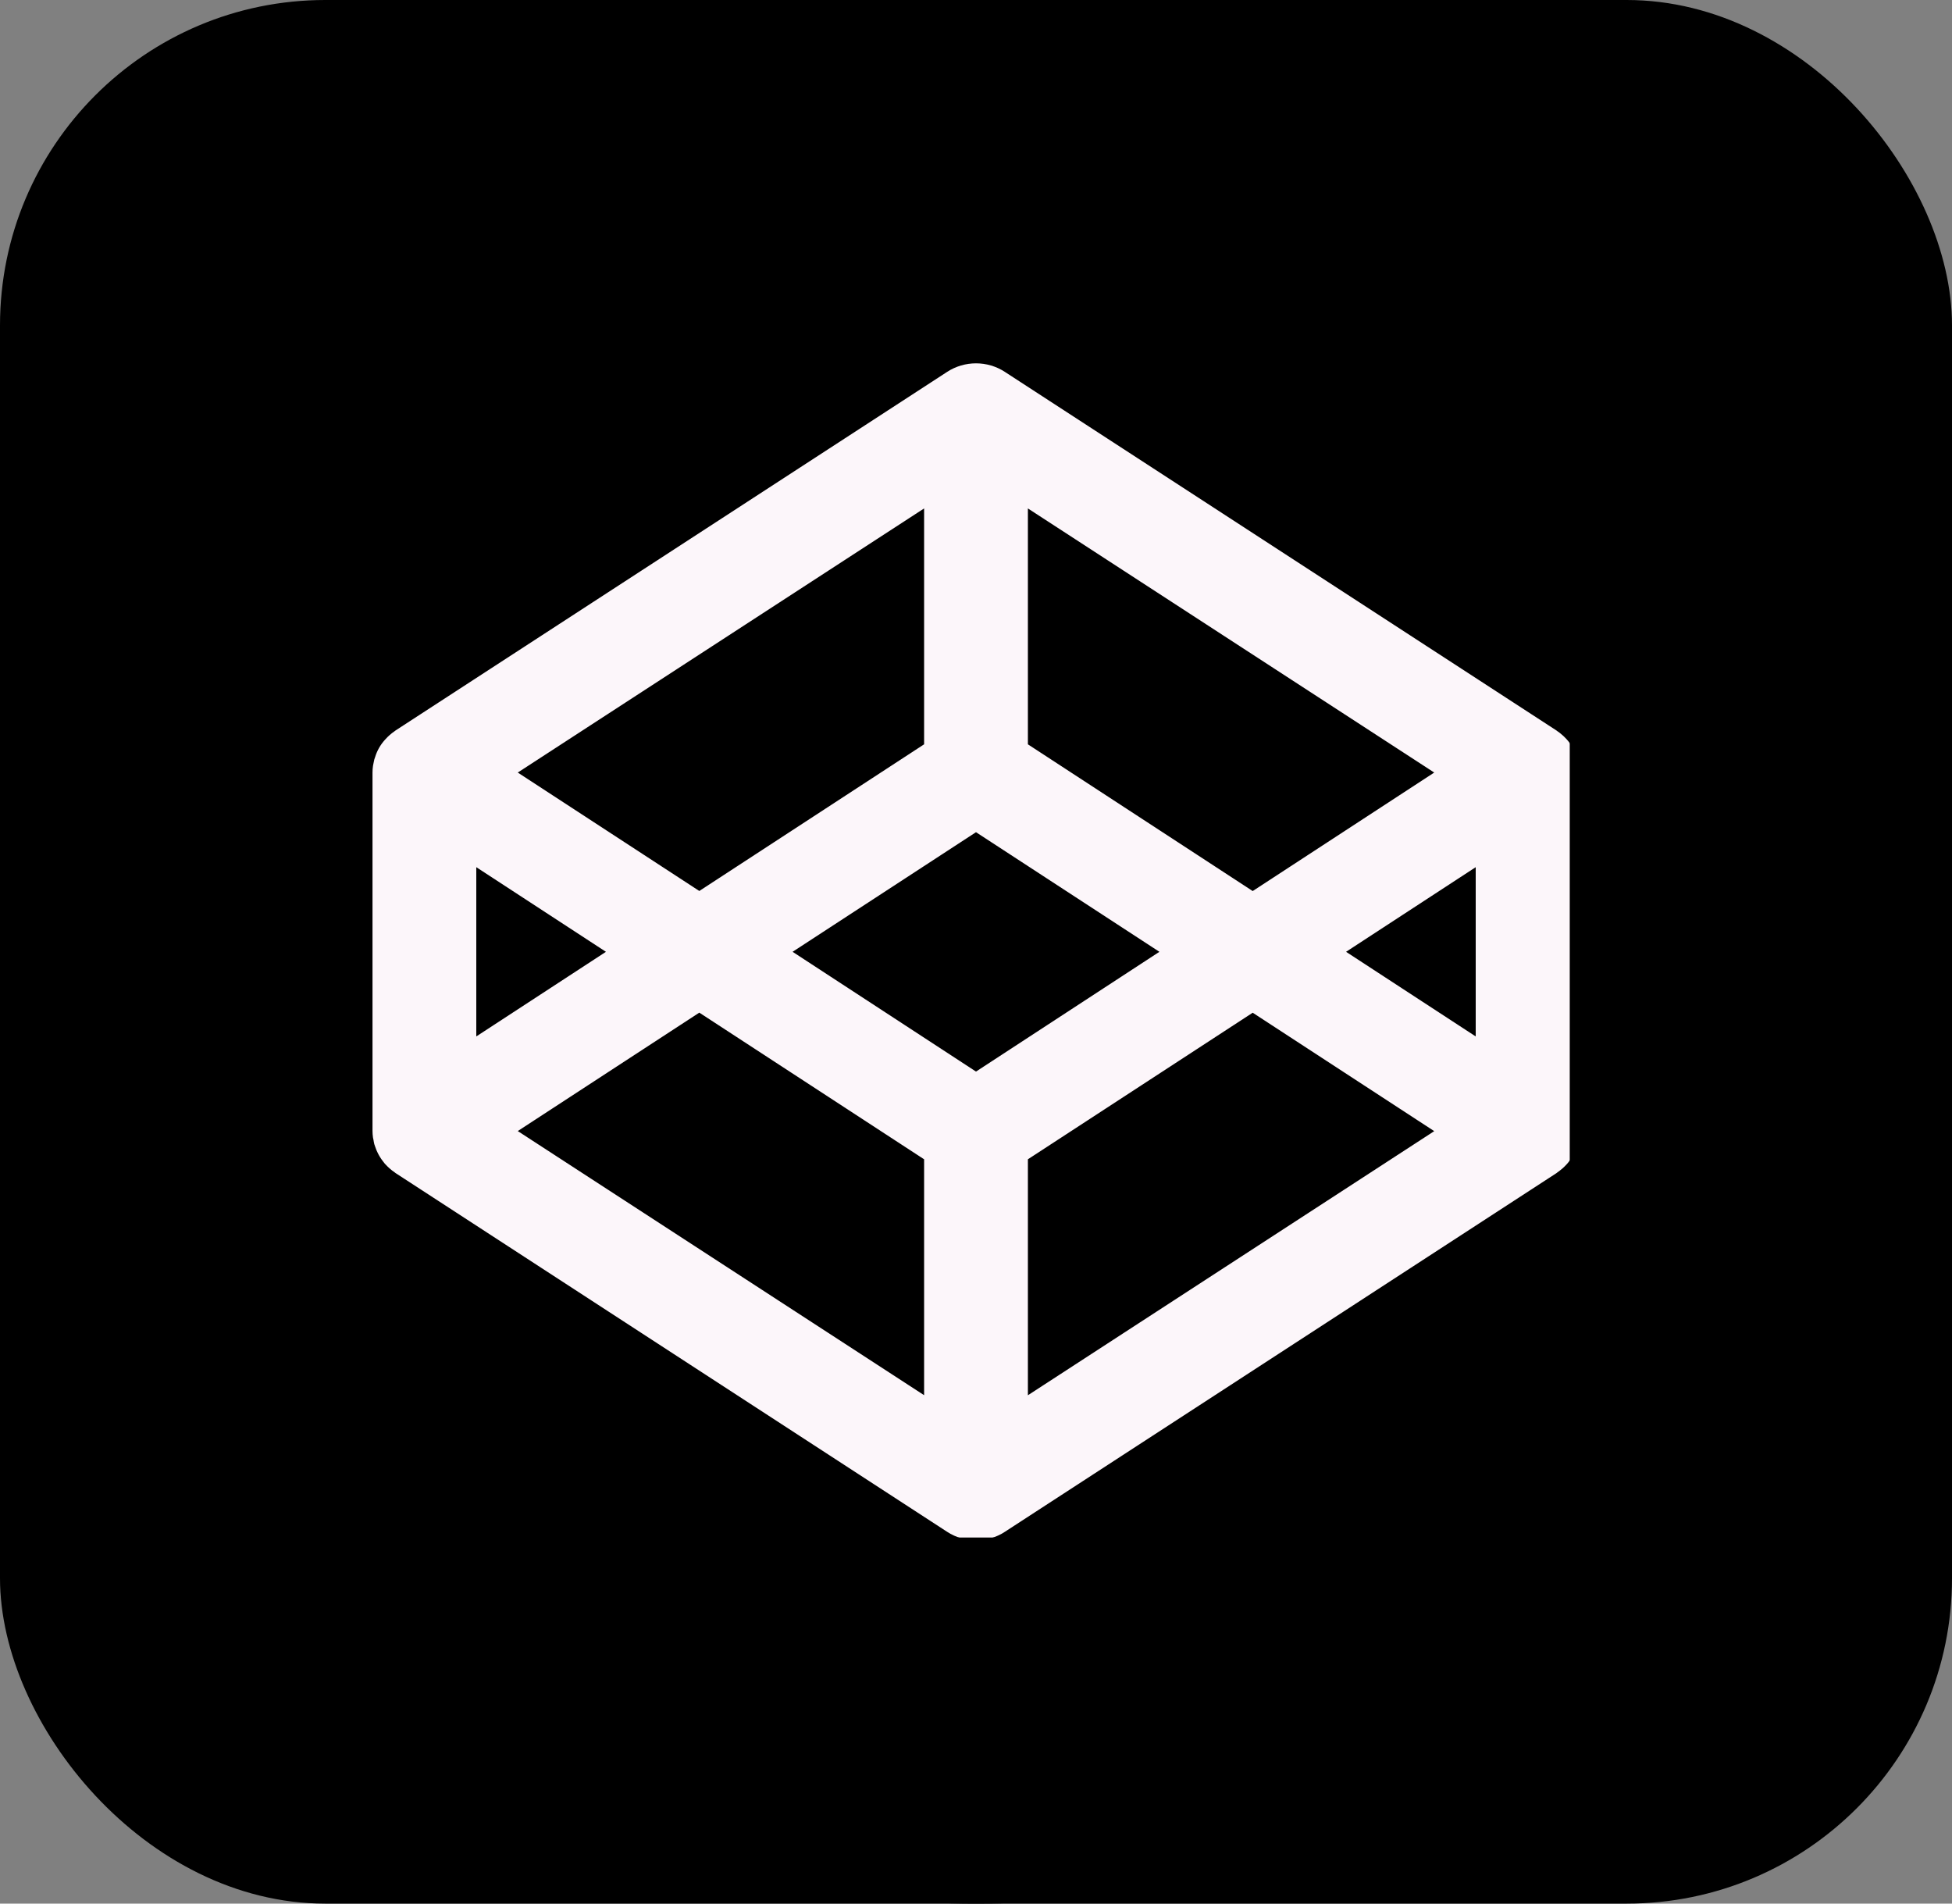 <svg width="240" height="234" viewBox="0 0 240 234" fill="none" xmlns="http://www.w3.org/2000/svg">
<rect x="0" y="0" width="240" height="234" fill="#808080" stroke="none"/>
<g clip-path="url(#clip0_21_318)">
<path d="M240 0H0V234H240V0Z" fill="black"/>
<path d="M193 44H45V189H193V44Z" fill="#FCF6FA"/>
<path d="M181.44 127.403V106.597L165.5 117L181.44 127.403ZM194.2 139.045C194.198 139.316 194.178 139.586 194.14 139.854L194.09 140.127L193.98 140.644L193.88 140.946C193.832 141.102 193.775 141.255 193.71 141.404L193.57 141.697C193.504 141.839 193.434 141.978 193.36 142.116L193.17 142.408C192.942 142.762 192.673 143.089 192.37 143.383L192.11 143.627C191.994 143.729 191.874 143.827 191.75 143.92L191.46 144.134L191.36 144.212L123.54 188.302C122.492 188.985 121.26 189.349 120 189.349C118.74 189.349 117.508 188.985 116.46 188.302L48.64 144.202L48.54 144.124C48.312 143.97 48.094 143.801 47.89 143.617L47.63 143.374L47.31 143.042L47.1 142.769C46.837 142.437 46.612 142.077 46.43 141.697L46.29 141.395C46.227 141.244 46.171 141.091 46.12 140.936L46.02 140.644C45.98 140.468 45.94 140.293 45.92 140.117L45.86 139.844C45.822 139.576 45.802 139.306 45.8 139.035V94.955C45.8 94.684 45.82 94.414 45.86 94.146L45.91 93.883L46.02 93.356L46.12 93.064C46.357 92.282 46.767 91.56 47.32 90.948L47.63 90.617L47.89 90.373C48.095 90.19 48.312 90.02 48.54 89.866L48.64 89.788L116.46 45.708C117.508 45.026 118.74 44.663 120 44.663C121.26 44.663 122.492 45.026 123.54 45.708L191.36 89.788L191.46 89.866L191.76 90.08L192.11 90.373C192.21 90.451 192.28 90.529 192.37 90.617C192.675 90.91 192.944 91.237 193.17 91.591L193.36 91.884C193.435 92.021 193.505 92.161 193.57 92.303L193.71 92.596C193.78 92.752 193.83 92.908 193.88 93.054L193.98 93.356C194.02 93.532 194.06 93.707 194.08 93.883L194.14 94.146C194.179 94.414 194.199 94.684 194.2 94.955V139.045ZM120 0C53.73 0 0 52.377 0 117C0 181.613 53.73 234 120 234C186.28 234 240 181.623 240 117C240 52.387 186.28 0 120 0ZM120 102.297L97.45 117L120 131.723L142.55 117L120 102.297ZM126.38 142.506V171.512L176.34 139.045L154.02 124.488L126.38 142.506ZM63.66 139.035L113.62 171.503V142.506L85.98 124.478L63.66 139.035ZM176.34 94.965L126.38 62.498V91.494L154.02 109.532L176.34 94.965ZM113.62 91.494V62.498L63.66 94.965L85.98 109.522L113.62 91.494ZM58.56 106.597V127.403L74.5 117L58.56 106.597Z" fill="black"/>
</g>
<defs>
<clipPath id="clip0_21_318">
<rect width="240" height="234" rx="40" fill="white"/>
</clipPath>
</defs>
</svg>
